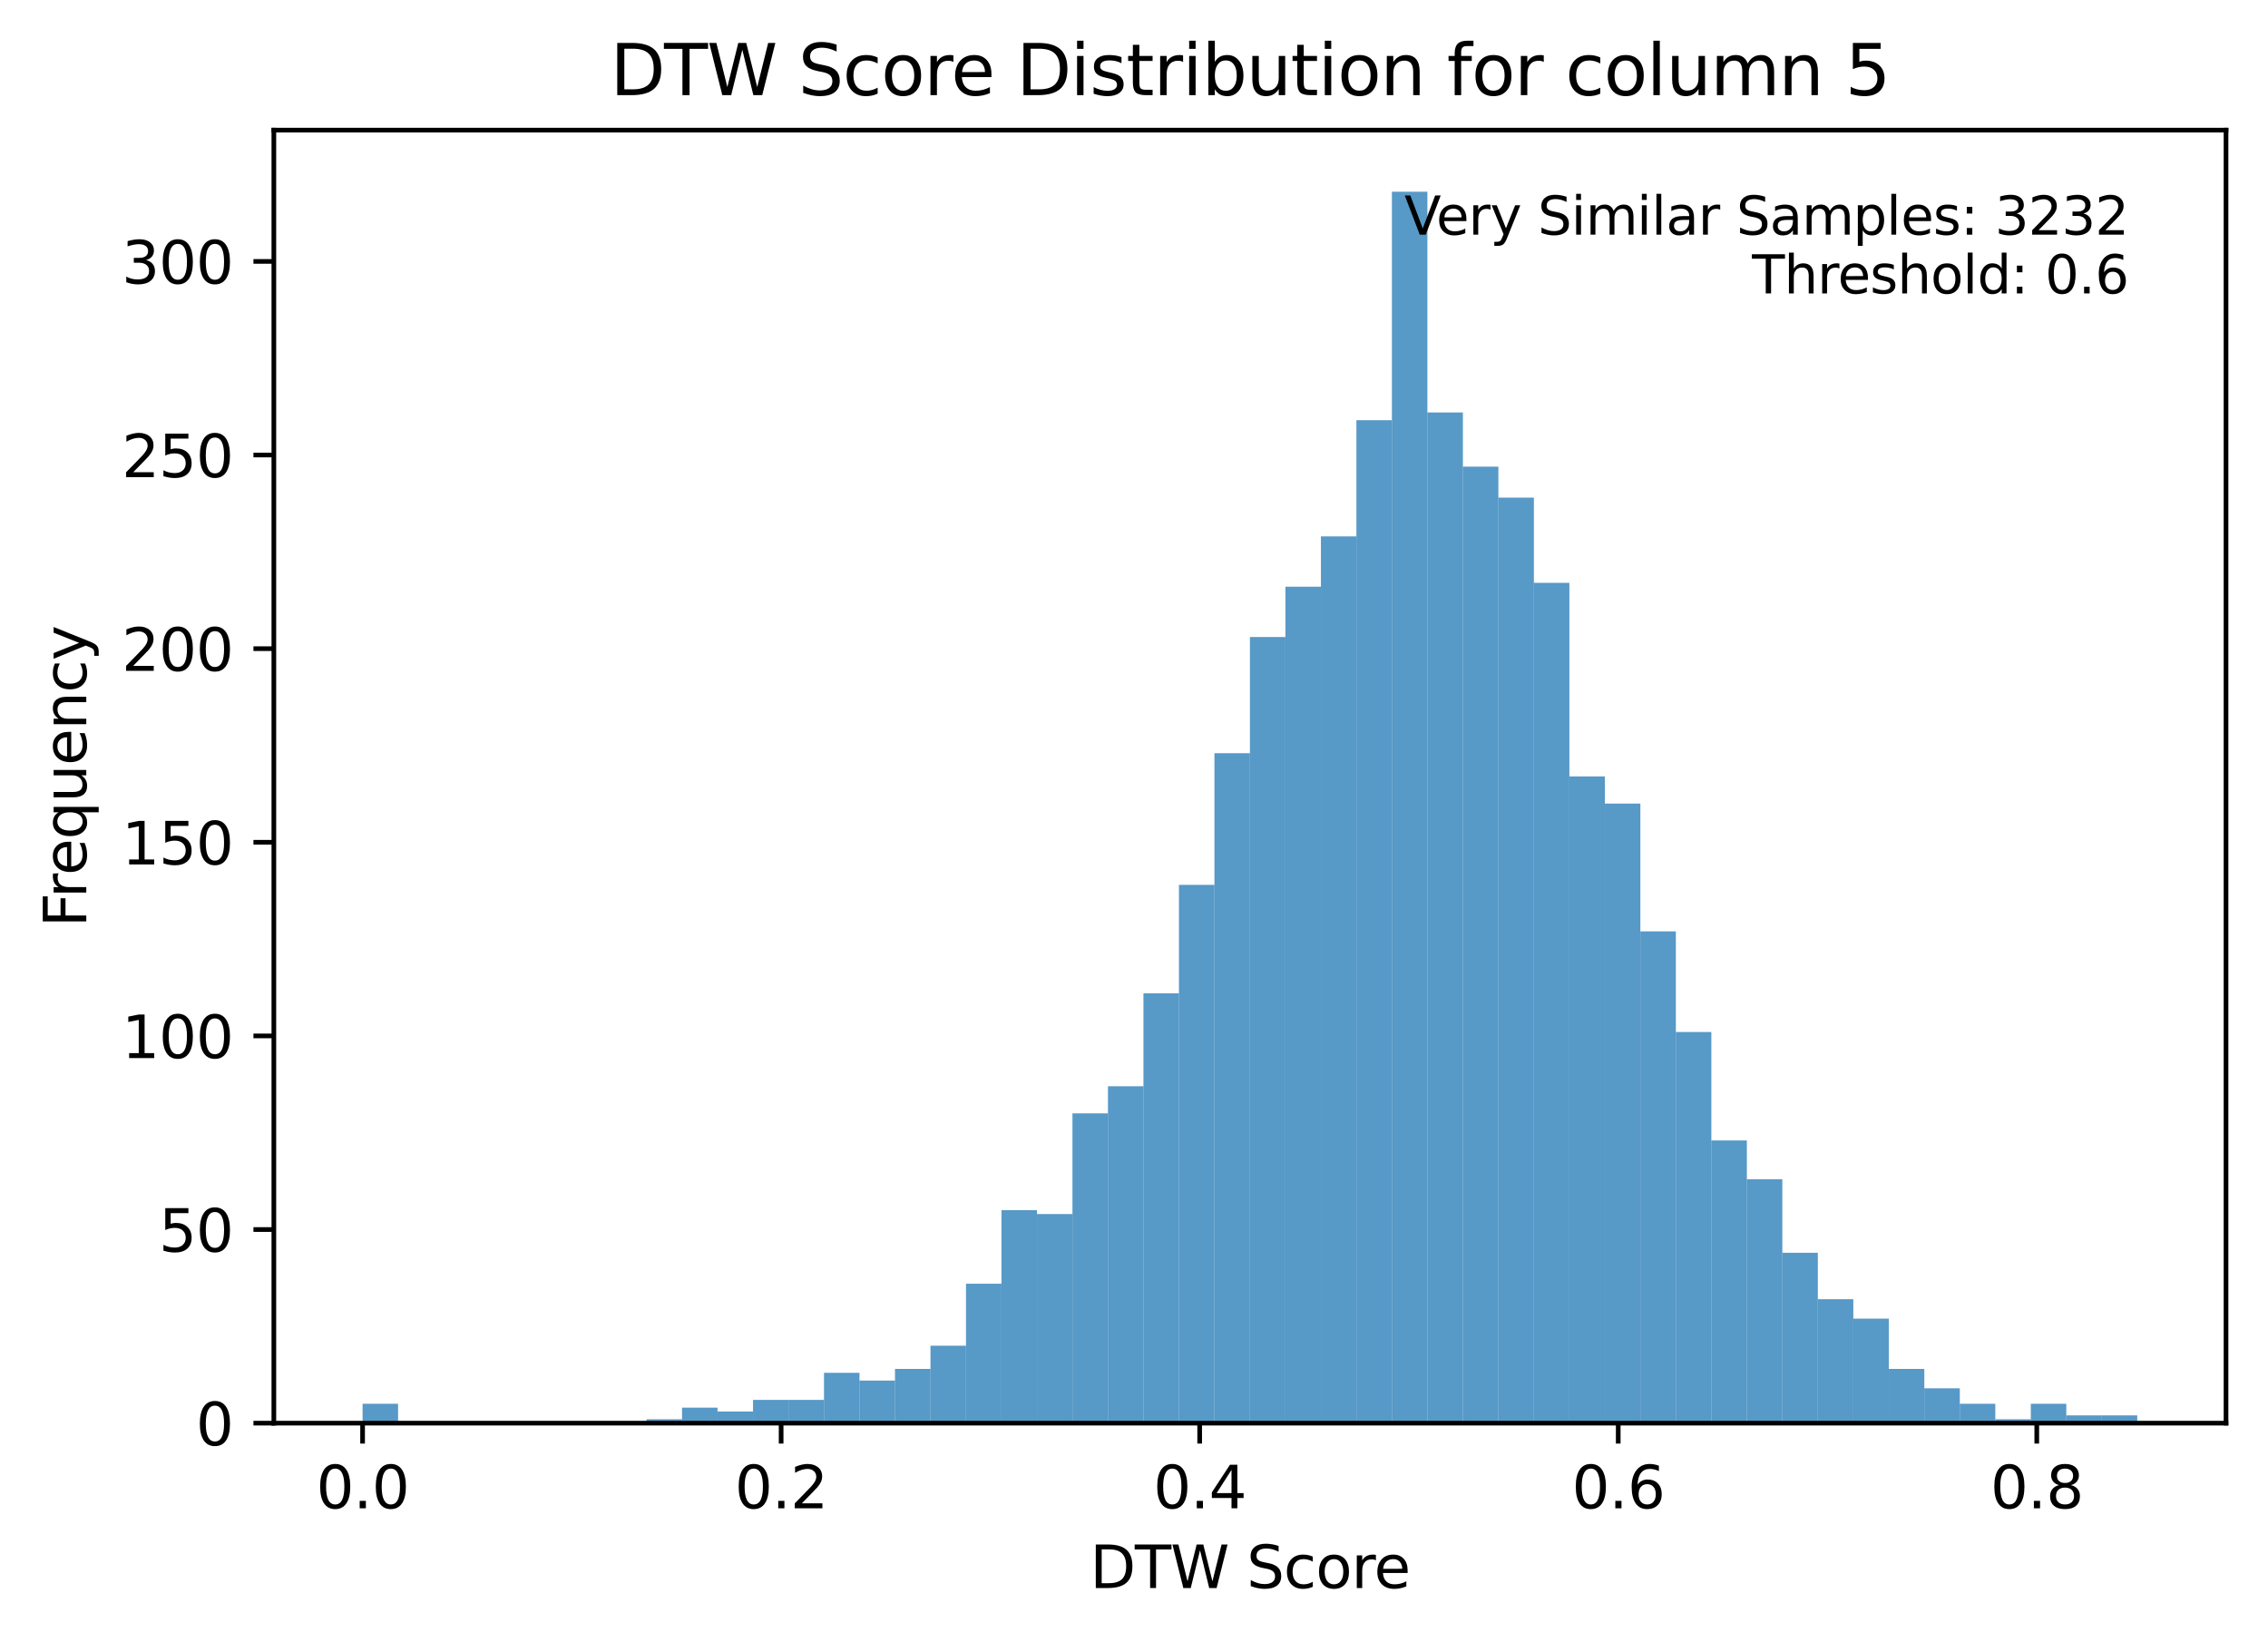 <?xml version="1.0" encoding="utf-8" standalone="no"?>
<!DOCTYPE svg PUBLIC "-//W3C//DTD SVG 1.1//EN"
  "http://www.w3.org/Graphics/SVG/1.1/DTD/svg11.dtd">
<svg xmlns:xlink="http://www.w3.org/1999/xlink" width="388.966pt" height="281.634pt" viewBox="0 0 388.966 281.634" xmlns="http://www.w3.org/2000/svg" version="1.1">
 <defs>
  <style type="text/css">*{stroke-linejoin: round; stroke-linecap: butt}</style>
 </defs>
 <g id="figure_1">
  <g id="patch_1">
   <path d="M 0 281.634 
L 388.966 281.634 
L 388.966 0 
L 0 0 
z
" style="fill: #ffffff"/>
  </g>
  <g id="axes_1">
   <g id="patch_2">
    <path d="M 46.966 244.078 
L 381.766 244.078 
L 381.766 22.318 
L 46.966 22.318 
z
" style="fill: #ffffff"/>
   </g>
   <g id="patch_3">
    <path d="M 62.184 244.078 
L 68.271 244.078 
L 68.271 240.757 
L 62.184 240.757 
z
" clip-path="url(#p759c9e0827)" style="fill: #1f77b4; opacity: 0.75"/>
   </g>
   <g id="patch_4">
    <path d="M 68.271 244.078 
L 74.358 244.078 
L 74.358 244.078 
L 68.271 244.078 
z
" clip-path="url(#p759c9e0827)" style="fill: #1f77b4; opacity: 0.75"/>
   </g>
   <g id="patch_5">
    <path d="M 74.358 244.078 
L 80.446 244.078 
L 80.446 244.078 
L 74.358 244.078 
z
" clip-path="url(#p759c9e0827)" style="fill: #1f77b4; opacity: 0.75"/>
   </g>
   <g id="patch_6">
    <path d="M 80.446 244.078 
L 86.533 244.078 
L 86.533 244.078 
L 80.446 244.078 
z
" clip-path="url(#p759c9e0827)" style="fill: #1f77b4; opacity: 0.75"/>
   </g>
   <g id="patch_7">
    <path d="M 86.533 244.078 
L 92.62 244.078 
L 92.62 244.078 
L 86.533 244.078 
z
" clip-path="url(#p759c9e0827)" style="fill: #1f77b4; opacity: 0.75"/>
   </g>
   <g id="patch_8">
    <path d="M 92.62 244.078 
L 98.707 244.078 
L 98.707 244.078 
L 92.62 244.078 
z
" clip-path="url(#p759c9e0827)" style="fill: #1f77b4; opacity: 0.75"/>
   </g>
   <g id="patch_9">
    <path d="M 98.707 244.078 
L 104.795 244.078 
L 104.795 244.078 
L 98.707 244.078 
z
" clip-path="url(#p759c9e0827)" style="fill: #1f77b4; opacity: 0.75"/>
   </g>
   <g id="patch_10">
    <path d="M 104.795 244.078 
L 110.882 244.078 
L 110.882 244.078 
L 104.795 244.078 
z
" clip-path="url(#p759c9e0827)" style="fill: #1f77b4; opacity: 0.75"/>
   </g>
   <g id="patch_11">
    <path d="M 110.882 244.078 
L 116.969 244.078 
L 116.969 243.414 
L 110.882 243.414 
z
" clip-path="url(#p759c9e0827)" style="fill: #1f77b4; opacity: 0.75"/>
   </g>
   <g id="patch_12">
    <path d="M 116.969 244.078 
L 123.057 244.078 
L 123.057 241.422 
L 116.969 241.422 
z
" clip-path="url(#p759c9e0827)" style="fill: #1f77b4; opacity: 0.75"/>
   </g>
   <g id="patch_13">
    <path d="M 123.057 244.078 
L 129.144 244.078 
L 129.144 242.086 
L 123.057 242.086 
z
" clip-path="url(#p759c9e0827)" style="fill: #1f77b4; opacity: 0.75"/>
   </g>
   <g id="patch_14">
    <path d="M 129.144 244.078 
L 135.231 244.078 
L 135.231 240.093 
L 129.144 240.093 
z
" clip-path="url(#p759c9e0827)" style="fill: #1f77b4; opacity: 0.75"/>
   </g>
   <g id="patch_15">
    <path d="M 135.231 244.078 
L 141.318 244.078 
L 141.318 240.093 
L 135.231 240.093 
z
" clip-path="url(#p759c9e0827)" style="fill: #1f77b4; opacity: 0.75"/>
   </g>
   <g id="patch_16">
    <path d="M 141.318 244.078 
L 147.406 244.078 
L 147.406 235.444 
L 141.318 235.444 
z
" clip-path="url(#p759c9e0827)" style="fill: #1f77b4; opacity: 0.75"/>
   </g>
   <g id="patch_17">
    <path d="M 147.406 244.078 
L 153.493 244.078 
L 153.493 236.772 
L 147.406 236.772 
z
" clip-path="url(#p759c9e0827)" style="fill: #1f77b4; opacity: 0.75"/>
   </g>
   <g id="patch_18">
    <path d="M 153.493 244.078 
L 159.58 244.078 
L 159.58 234.78 
L 153.493 234.78 
z
" clip-path="url(#p759c9e0827)" style="fill: #1f77b4; opacity: 0.75"/>
   </g>
   <g id="patch_19">
    <path d="M 159.58 244.078 
L 165.667 244.078 
L 165.667 230.795 
L 159.58 230.795 
z
" clip-path="url(#p759c9e0827)" style="fill: #1f77b4; opacity: 0.75"/>
   </g>
   <g id="patch_20">
    <path d="M 165.667 244.078 
L 171.755 244.078 
L 171.755 220.169 
L 165.667 220.169 
z
" clip-path="url(#p759c9e0827)" style="fill: #1f77b4; opacity: 0.75"/>
   </g>
   <g id="patch_21">
    <path d="M 171.755 244.078 
L 177.842 244.078 
L 177.842 207.55 
L 171.755 207.55 
z
" clip-path="url(#p759c9e0827)" style="fill: #1f77b4; opacity: 0.75"/>
   </g>
   <g id="patch_22">
    <path d="M 177.842 244.078 
L 183.929 244.078 
L 183.929 208.214 
L 177.842 208.214 
z
" clip-path="url(#p759c9e0827)" style="fill: #1f77b4; opacity: 0.75"/>
   </g>
   <g id="patch_23">
    <path d="M 183.929 244.078 
L 190.017 244.078 
L 190.017 190.946 
L 183.929 190.946 
z
" clip-path="url(#p759c9e0827)" style="fill: #1f77b4; opacity: 0.75"/>
   </g>
   <g id="patch_24">
    <path d="M 190.017 244.078 
L 196.104 244.078 
L 196.104 186.297 
L 190.017 186.297 
z
" clip-path="url(#p759c9e0827)" style="fill: #1f77b4; opacity: 0.75"/>
   </g>
   <g id="patch_25">
    <path d="M 196.104 244.078 
L 202.191 244.078 
L 202.191 170.357 
L 196.104 170.357 
z
" clip-path="url(#p759c9e0827)" style="fill: #1f77b4; opacity: 0.75"/>
   </g>
   <g id="patch_26">
    <path d="M 202.191 244.078 
L 208.278 244.078 
L 208.278 151.761 
L 202.191 151.761 
z
" clip-path="url(#p759c9e0827)" style="fill: #1f77b4; opacity: 0.75"/>
   </g>
   <g id="patch_27">
    <path d="M 208.278 244.078 
L 214.366 244.078 
L 214.366 129.18 
L 208.278 129.18 
z
" clip-path="url(#p759c9e0827)" style="fill: #1f77b4; opacity: 0.75"/>
   </g>
   <g id="patch_28">
    <path d="M 214.366 244.078 
L 220.453 244.078 
L 220.453 109.255 
L 214.366 109.255 
z
" clip-path="url(#p759c9e0827)" style="fill: #1f77b4; opacity: 0.75"/>
   </g>
   <g id="patch_29">
    <path d="M 220.453 244.078 
L 226.54 244.078 
L 226.54 100.622 
L 220.453 100.622 
z
" clip-path="url(#p759c9e0827)" style="fill: #1f77b4; opacity: 0.75"/>
   </g>
   <g id="patch_30">
    <path d="M 226.54 244.078 
L 232.627 244.078 
L 232.627 91.988 
L 226.54 91.988 
z
" clip-path="url(#p759c9e0827)" style="fill: #1f77b4; opacity: 0.75"/>
   </g>
   <g id="patch_31">
    <path d="M 232.627 244.078 
L 238.715 244.078 
L 238.715 72.063 
L 232.627 72.063 
z
" clip-path="url(#p759c9e0827)" style="fill: #1f77b4; opacity: 0.75"/>
   </g>
   <g id="patch_32">
    <path d="M 238.715 244.078 
L 244.802 244.078 
L 244.802 32.878 
L 238.715 32.878 
z
" clip-path="url(#p759c9e0827)" style="fill: #1f77b4; opacity: 0.75"/>
   </g>
   <g id="patch_33">
    <path d="M 244.802 244.078 
L 250.889 244.078 
L 250.889 70.735 
L 244.802 70.735 
z
" clip-path="url(#p759c9e0827)" style="fill: #1f77b4; opacity: 0.75"/>
   </g>
   <g id="patch_34">
    <path d="M 250.889 244.078 
L 256.977 244.078 
L 256.977 80.033 
L 250.889 80.033 
z
" clip-path="url(#p759c9e0827)" style="fill: #1f77b4; opacity: 0.75"/>
   </g>
   <g id="patch_35">
    <path d="M 256.977 244.078 
L 263.064 244.078 
L 263.064 85.346 
L 256.977 85.346 
z
" clip-path="url(#p759c9e0827)" style="fill: #1f77b4; opacity: 0.75"/>
   </g>
   <g id="patch_36">
    <path d="M 263.064 244.078 
L 269.151 244.078 
L 269.151 99.957 
L 263.064 99.957 
z
" clip-path="url(#p759c9e0827)" style="fill: #1f77b4; opacity: 0.75"/>
   </g>
   <g id="patch_37">
    <path d="M 269.151 244.078 
L 275.238 244.078 
L 275.238 133.165 
L 269.151 133.165 
z
" clip-path="url(#p759c9e0827)" style="fill: #1f77b4; opacity: 0.75"/>
   </g>
   <g id="patch_38">
    <path d="M 275.238 244.078 
L 281.326 244.078 
L 281.326 137.814 
L 275.238 137.814 
z
" clip-path="url(#p759c9e0827)" style="fill: #1f77b4; opacity: 0.75"/>
   </g>
   <g id="patch_39">
    <path d="M 281.326 244.078 
L 287.413 244.078 
L 287.413 159.731 
L 281.326 159.731 
z
" clip-path="url(#p759c9e0827)" style="fill: #1f77b4; opacity: 0.75"/>
   </g>
   <g id="patch_40">
    <path d="M 287.413 244.078 
L 293.5 244.078 
L 293.5 176.999 
L 287.413 176.999 
z
" clip-path="url(#p759c9e0827)" style="fill: #1f77b4; opacity: 0.75"/>
   </g>
   <g id="patch_41">
    <path d="M 293.5 244.078 
L 299.587 244.078 
L 299.587 195.595 
L 293.5 195.595 
z
" clip-path="url(#p759c9e0827)" style="fill: #1f77b4; opacity: 0.75"/>
   </g>
   <g id="patch_42">
    <path d="M 299.587 244.078 
L 305.675 244.078 
L 305.675 202.237 
L 299.587 202.237 
z
" clip-path="url(#p759c9e0827)" style="fill: #1f77b4; opacity: 0.75"/>
   </g>
   <g id="patch_43">
    <path d="M 305.675 244.078 
L 311.762 244.078 
L 311.762 214.855 
L 305.675 214.855 
z
" clip-path="url(#p759c9e0827)" style="fill: #1f77b4; opacity: 0.75"/>
   </g>
   <g id="patch_44">
    <path d="M 311.762 244.078 
L 317.849 244.078 
L 317.849 222.825 
L 311.762 222.825 
z
" clip-path="url(#p759c9e0827)" style="fill: #1f77b4; opacity: 0.75"/>
   </g>
   <g id="patch_45">
    <path d="M 317.849 244.078 
L 323.937 244.078 
L 323.937 226.146 
L 317.849 226.146 
z
" clip-path="url(#p759c9e0827)" style="fill: #1f77b4; opacity: 0.75"/>
   </g>
   <g id="patch_46">
    <path d="M 323.937 244.078 
L 330.024 244.078 
L 330.024 234.78 
L 323.937 234.78 
z
" clip-path="url(#p759c9e0827)" style="fill: #1f77b4; opacity: 0.75"/>
   </g>
   <g id="patch_47">
    <path d="M 330.024 244.078 
L 336.111 244.078 
L 336.111 238.101 
L 330.024 238.101 
z
" clip-path="url(#p759c9e0827)" style="fill: #1f77b4; opacity: 0.75"/>
   </g>
   <g id="patch_48">
    <path d="M 336.111 244.078 
L 342.198 244.078 
L 342.198 240.757 
L 336.111 240.757 
z
" clip-path="url(#p759c9e0827)" style="fill: #1f77b4; opacity: 0.75"/>
   </g>
   <g id="patch_49">
    <path d="M 342.198 244.078 
L 348.286 244.078 
L 348.286 243.414 
L 342.198 243.414 
z
" clip-path="url(#p759c9e0827)" style="fill: #1f77b4; opacity: 0.75"/>
   </g>
   <g id="patch_50">
    <path d="M 348.286 244.078 
L 354.373 244.078 
L 354.373 240.757 
L 348.286 240.757 
z
" clip-path="url(#p759c9e0827)" style="fill: #1f77b4; opacity: 0.75"/>
   </g>
   <g id="patch_51">
    <path d="M 354.373 244.078 
L 360.46 244.078 
L 360.46 242.75 
L 354.373 242.75 
z
" clip-path="url(#p759c9e0827)" style="fill: #1f77b4; opacity: 0.75"/>
   </g>
   <g id="patch_52">
    <path d="M 360.46 244.078 
L 366.547 244.078 
L 366.547 242.75 
L 360.46 242.75 
z
" clip-path="url(#p759c9e0827)" style="fill: #1f77b4; opacity: 0.75"/>
   </g>
   <g id="matplotlib.axis_1">
    <g id="xtick_1">
     <g id="line2d_1">
      <defs>
       <path id="mbe27ebbd09" d="M 0 0 
L 0 3.5 
" style="stroke: #000000; stroke-width: 0.8"/>
      </defs>
      <g>
       <use xlink:href="#mbe27ebbd09" x="62.184" y="244.078" style="stroke: #000000; stroke-width: 0.8"/>
      </g>
     </g>
     <g id="text_1">
      <!-- 0.0 -->
      <g transform="translate(54.232 258.677) scale(0.1 -0.1)">
       <defs>
        <path id="DejaVuSans-30" d="M 2034 4250 
Q 1547 4250 1301 3770 
Q 1056 3291 1056 2328 
Q 1056 1369 1301 889 
Q 1547 409 2034 409 
Q 2525 409 2770 889 
Q 3016 1369 3016 2328 
Q 3016 3291 2770 3770 
Q 2525 4250 2034 4250 
z
M 2034 4750 
Q 2819 4750 3233 4129 
Q 3647 3509 3647 2328 
Q 3647 1150 3233 529 
Q 2819 -91 2034 -91 
Q 1250 -91 836 529 
Q 422 1150 422 2328 
Q 422 3509 836 4129 
Q 1250 4750 2034 4750 
z
" transform="scale(0.016)"/>
        <path id="DejaVuSans-2e" d="M 684 794 
L 1344 794 
L 1344 0 
L 684 0 
L 684 794 
z
" transform="scale(0.016)"/>
       </defs>
       <use xlink:href="#DejaVuSans-30"/>
       <use xlink:href="#DejaVuSans-2e" x="63.623"/>
       <use xlink:href="#DejaVuSans-30" x="95.41"/>
      </g>
     </g>
    </g>
    <g id="xtick_2">
     <g id="line2d_2">
      <g>
       <use xlink:href="#mbe27ebbd09" x="133.965" y="244.078" style="stroke: #000000; stroke-width: 0.8"/>
      </g>
     </g>
     <g id="text_2">
      <!-- 0.2 -->
      <g transform="translate(126.014 258.677) scale(0.1 -0.1)">
       <defs>
        <path id="DejaVuSans-32" d="M 1228 531 
L 3431 531 
L 3431 0 
L 469 0 
L 469 531 
Q 828 903 1448 1529 
Q 2069 2156 2228 2338 
Q 2531 2678 2651 2914 
Q 2772 3150 2772 3378 
Q 2772 3750 2511 3984 
Q 2250 4219 1831 4219 
Q 1534 4219 1204 4116 
Q 875 4013 500 3803 
L 500 4441 
Q 881 4594 1212 4672 
Q 1544 4750 1819 4750 
Q 2544 4750 2975 4387 
Q 3406 4025 3406 3419 
Q 3406 3131 3298 2873 
Q 3191 2616 2906 2266 
Q 2828 2175 2409 1742 
Q 1991 1309 1228 531 
z
" transform="scale(0.016)"/>
       </defs>
       <use xlink:href="#DejaVuSans-30"/>
       <use xlink:href="#DejaVuSans-2e" x="63.623"/>
       <use xlink:href="#DejaVuSans-32" x="95.41"/>
      </g>
     </g>
    </g>
    <g id="xtick_3">
     <g id="line2d_3">
      <g>
       <use xlink:href="#mbe27ebbd09" x="205.746" y="244.078" style="stroke: #000000; stroke-width: 0.8"/>
      </g>
     </g>
     <g id="text_3">
      <!-- 0.4 -->
      <g transform="translate(197.795 258.677) scale(0.1 -0.1)">
       <defs>
        <path id="DejaVuSans-34" d="M 2419 4116 
L 825 1625 
L 2419 1625 
L 2419 4116 
z
M 2253 4666 
L 3047 4666 
L 3047 1625 
L 3713 1625 
L 3713 1100 
L 3047 1100 
L 3047 0 
L 2419 0 
L 2419 1100 
L 313 1100 
L 313 1709 
L 2253 4666 
z
" transform="scale(0.016)"/>
       </defs>
       <use xlink:href="#DejaVuSans-30"/>
       <use xlink:href="#DejaVuSans-2e" x="63.623"/>
       <use xlink:href="#DejaVuSans-34" x="95.41"/>
      </g>
     </g>
    </g>
    <g id="xtick_4">
     <g id="line2d_4">
      <g>
       <use xlink:href="#mbe27ebbd09" x="277.528" y="244.078" style="stroke: #000000; stroke-width: 0.8"/>
      </g>
     </g>
     <g id="text_4">
      <!-- 0.6 -->
      <g transform="translate(269.576 258.677) scale(0.1 -0.1)">
       <defs>
        <path id="DejaVuSans-36" d="M 2113 2584 
Q 1688 2584 1439 2293 
Q 1191 2003 1191 1497 
Q 1191 994 1439 701 
Q 1688 409 2113 409 
Q 2538 409 2786 701 
Q 3034 994 3034 1497 
Q 3034 2003 2786 2293 
Q 2538 2584 2113 2584 
z
M 3366 4563 
L 3366 3988 
Q 3128 4100 2886 4159 
Q 2644 4219 2406 4219 
Q 1781 4219 1451 3797 
Q 1122 3375 1075 2522 
Q 1259 2794 1537 2939 
Q 1816 3084 2150 3084 
Q 2853 3084 3261 2657 
Q 3669 2231 3669 1497 
Q 3669 778 3244 343 
Q 2819 -91 2113 -91 
Q 1303 -91 875 529 
Q 447 1150 447 2328 
Q 447 3434 972 4092 
Q 1497 4750 2381 4750 
Q 2619 4750 2861 4703 
Q 3103 4656 3366 4563 
z
" transform="scale(0.016)"/>
       </defs>
       <use xlink:href="#DejaVuSans-30"/>
       <use xlink:href="#DejaVuSans-2e" x="63.623"/>
       <use xlink:href="#DejaVuSans-36" x="95.41"/>
      </g>
     </g>
    </g>
    <g id="xtick_5">
     <g id="line2d_5">
      <g>
       <use xlink:href="#mbe27ebbd09" x="349.309" y="244.078" style="stroke: #000000; stroke-width: 0.8"/>
      </g>
     </g>
     <g id="text_5">
      <!-- 0.8 -->
      <g transform="translate(341.357 258.677) scale(0.1 -0.1)">
       <defs>
        <path id="DejaVuSans-38" d="M 2034 2216 
Q 1584 2216 1326 1975 
Q 1069 1734 1069 1313 
Q 1069 891 1326 650 
Q 1584 409 2034 409 
Q 2484 409 2743 651 
Q 3003 894 3003 1313 
Q 3003 1734 2745 1975 
Q 2488 2216 2034 2216 
z
M 1403 2484 
Q 997 2584 770 2862 
Q 544 3141 544 3541 
Q 544 4100 942 4425 
Q 1341 4750 2034 4750 
Q 2731 4750 3128 4425 
Q 3525 4100 3525 3541 
Q 3525 3141 3298 2862 
Q 3072 2584 2669 2484 
Q 3125 2378 3379 2068 
Q 3634 1759 3634 1313 
Q 3634 634 3220 271 
Q 2806 -91 2034 -91 
Q 1263 -91 848 271 
Q 434 634 434 1313 
Q 434 1759 690 2068 
Q 947 2378 1403 2484 
z
M 1172 3481 
Q 1172 3119 1398 2916 
Q 1625 2713 2034 2713 
Q 2441 2713 2670 2916 
Q 2900 3119 2900 3481 
Q 2900 3844 2670 4047 
Q 2441 4250 2034 4250 
Q 1625 4250 1398 4047 
Q 1172 3844 1172 3481 
z
" transform="scale(0.016)"/>
       </defs>
       <use xlink:href="#DejaVuSans-30"/>
       <use xlink:href="#DejaVuSans-2e" x="63.623"/>
       <use xlink:href="#DejaVuSans-38" x="95.41"/>
      </g>
     </g>
    </g>
    <g id="text_6">
     <!-- DTW Score -->
     <g transform="translate(186.927 272.355) scale(0.1 -0.1)">
      <defs>
       <path id="DejaVuSans-44" d="M 1259 4147 
L 1259 519 
L 2022 519 
Q 2988 519 3436 956 
Q 3884 1394 3884 2338 
Q 3884 3275 3436 3711 
Q 2988 4147 2022 4147 
L 1259 4147 
z
M 628 4666 
L 1925 4666 
Q 3281 4666 3915 4102 
Q 4550 3538 4550 2338 
Q 4550 1131 3912 565 
Q 3275 0 1925 0 
L 628 0 
L 628 4666 
z
" transform="scale(0.016)"/>
       <path id="DejaVuSans-54" d="M -19 4666 
L 3928 4666 
L 3928 4134 
L 2272 4134 
L 2272 0 
L 1638 0 
L 1638 4134 
L -19 4134 
L -19 4666 
z
" transform="scale(0.016)"/>
       <path id="DejaVuSans-57" d="M 213 4666 
L 850 4666 
L 1831 722 
L 2809 4666 
L 3519 4666 
L 4500 722 
L 5478 4666 
L 6119 4666 
L 4947 0 
L 4153 0 
L 3169 4050 
L 2175 0 
L 1381 0 
L 213 4666 
z
" transform="scale(0.016)"/>
       <path id="DejaVuSans-20" transform="scale(0.016)"/>
       <path id="DejaVuSans-53" d="M 3425 4513 
L 3425 3897 
Q 3066 4069 2747 4153 
Q 2428 4238 2131 4238 
Q 1616 4238 1336 4038 
Q 1056 3838 1056 3469 
Q 1056 3159 1242 3001 
Q 1428 2844 1947 2747 
L 2328 2669 
Q 3034 2534 3370 2195 
Q 3706 1856 3706 1288 
Q 3706 609 3251 259 
Q 2797 -91 1919 -91 
Q 1588 -91 1214 -16 
Q 841 59 441 206 
L 441 856 
Q 825 641 1194 531 
Q 1563 422 1919 422 
Q 2459 422 2753 634 
Q 3047 847 3047 1241 
Q 3047 1584 2836 1778 
Q 2625 1972 2144 2069 
L 1759 2144 
Q 1053 2284 737 2584 
Q 422 2884 422 3419 
Q 422 4038 858 4394 
Q 1294 4750 2059 4750 
Q 2388 4750 2728 4690 
Q 3069 4631 3425 4513 
z
" transform="scale(0.016)"/>
       <path id="DejaVuSans-63" d="M 3122 3366 
L 3122 2828 
Q 2878 2963 2633 3030 
Q 2388 3097 2138 3097 
Q 1578 3097 1268 2742 
Q 959 2388 959 1747 
Q 959 1106 1268 751 
Q 1578 397 2138 397 
Q 2388 397 2633 464 
Q 2878 531 3122 666 
L 3122 134 
Q 2881 22 2623 -34 
Q 2366 -91 2075 -91 
Q 1284 -91 818 406 
Q 353 903 353 1747 
Q 353 2603 823 3093 
Q 1294 3584 2113 3584 
Q 2378 3584 2631 3529 
Q 2884 3475 3122 3366 
z
" transform="scale(0.016)"/>
       <path id="DejaVuSans-6f" d="M 1959 3097 
Q 1497 3097 1228 2736 
Q 959 2375 959 1747 
Q 959 1119 1226 758 
Q 1494 397 1959 397 
Q 2419 397 2687 759 
Q 2956 1122 2956 1747 
Q 2956 2369 2687 2733 
Q 2419 3097 1959 3097 
z
M 1959 3584 
Q 2709 3584 3137 3096 
Q 3566 2609 3566 1747 
Q 3566 888 3137 398 
Q 2709 -91 1959 -91 
Q 1206 -91 779 398 
Q 353 888 353 1747 
Q 353 2609 779 3096 
Q 1206 3584 1959 3584 
z
" transform="scale(0.016)"/>
       <path id="DejaVuSans-72" d="M 2631 2963 
Q 2534 3019 2420 3045 
Q 2306 3072 2169 3072 
Q 1681 3072 1420 2755 
Q 1159 2438 1159 1844 
L 1159 0 
L 581 0 
L 581 3500 
L 1159 3500 
L 1159 2956 
Q 1341 3275 1631 3429 
Q 1922 3584 2338 3584 
Q 2397 3584 2469 3576 
Q 2541 3569 2628 3553 
L 2631 2963 
z
" transform="scale(0.016)"/>
       <path id="DejaVuSans-65" d="M 3597 1894 
L 3597 1613 
L 953 1613 
Q 991 1019 1311 708 
Q 1631 397 2203 397 
Q 2534 397 2845 478 
Q 3156 559 3463 722 
L 3463 178 
Q 3153 47 2828 -22 
Q 2503 -91 2169 -91 
Q 1331 -91 842 396 
Q 353 884 353 1716 
Q 353 2575 817 3079 
Q 1281 3584 2069 3584 
Q 2775 3584 3186 3129 
Q 3597 2675 3597 1894 
z
M 3022 2063 
Q 3016 2534 2758 2815 
Q 2500 3097 2075 3097 
Q 1594 3097 1305 2825 
Q 1016 2553 972 2059 
L 3022 2063 
z
" transform="scale(0.016)"/>
      </defs>
      <use xlink:href="#DejaVuSans-44"/>
      <use xlink:href="#DejaVuSans-54" x="77.002"/>
      <use xlink:href="#DejaVuSans-57" x="138.086"/>
      <use xlink:href="#DejaVuSans-20" x="236.963"/>
      <use xlink:href="#DejaVuSans-53" x="268.75"/>
      <use xlink:href="#DejaVuSans-63" x="332.227"/>
      <use xlink:href="#DejaVuSans-6f" x="387.207"/>
      <use xlink:href="#DejaVuSans-72" x="448.389"/>
      <use xlink:href="#DejaVuSans-65" x="487.252"/>
     </g>
    </g>
   </g>
   <g id="matplotlib.axis_2">
    <g id="ytick_1">
     <g id="line2d_6">
      <defs>
       <path id="m15e2e9a7cf" d="M 0 0 
L -3.5 0 
" style="stroke: #000000; stroke-width: 0.8"/>
      </defs>
      <g>
       <use xlink:href="#m15e2e9a7cf" x="46.966" y="244.078" style="stroke: #000000; stroke-width: 0.8"/>
      </g>
     </g>
     <g id="text_7">
      <!-- 0 -->
      <g transform="translate(33.603 247.877) scale(0.1 -0.1)">
       <use xlink:href="#DejaVuSans-30"/>
      </g>
     </g>
    </g>
    <g id="ytick_2">
     <g id="line2d_7">
      <g>
       <use xlink:href="#m15e2e9a7cf" x="46.966" y="210.871" style="stroke: #000000; stroke-width: 0.8"/>
      </g>
     </g>
     <g id="text_8">
      <!-- 50 -->
      <g transform="translate(27.241 214.67) scale(0.1 -0.1)">
       <defs>
        <path id="DejaVuSans-35" d="M 691 4666 
L 3169 4666 
L 3169 4134 
L 1269 4134 
L 1269 2991 
Q 1406 3038 1543 3061 
Q 1681 3084 1819 3084 
Q 2600 3084 3056 2656 
Q 3513 2228 3513 1497 
Q 3513 744 3044 326 
Q 2575 -91 1722 -91 
Q 1428 -91 1123 -41 
Q 819 9 494 109 
L 494 744 
Q 775 591 1075 516 
Q 1375 441 1709 441 
Q 2250 441 2565 725 
Q 2881 1009 2881 1497 
Q 2881 1984 2565 2268 
Q 2250 2553 1709 2553 
Q 1456 2553 1204 2497 
Q 953 2441 691 2322 
L 691 4666 
z
" transform="scale(0.016)"/>
       </defs>
       <use xlink:href="#DejaVuSans-35"/>
       <use xlink:href="#DejaVuSans-30" x="63.623"/>
      </g>
     </g>
    </g>
    <g id="ytick_3">
     <g id="line2d_8">
      <g>
       <use xlink:href="#m15e2e9a7cf" x="46.966" y="177.663" style="stroke: #000000; stroke-width: 0.8"/>
      </g>
     </g>
     <g id="text_9">
      <!-- 100 -->
      <g transform="translate(20.878 181.462) scale(0.1 -0.1)">
       <defs>
        <path id="DejaVuSans-31" d="M 794 531 
L 1825 531 
L 1825 4091 
L 703 3866 
L 703 4441 
L 1819 4666 
L 2450 4666 
L 2450 531 
L 3481 531 
L 3481 0 
L 794 0 
L 794 531 
z
" transform="scale(0.016)"/>
       </defs>
       <use xlink:href="#DejaVuSans-31"/>
       <use xlink:href="#DejaVuSans-30" x="63.623"/>
       <use xlink:href="#DejaVuSans-30" x="127.246"/>
      </g>
     </g>
    </g>
    <g id="ytick_4">
     <g id="line2d_9">
      <g>
       <use xlink:href="#m15e2e9a7cf" x="46.966" y="144.455" style="stroke: #000000; stroke-width: 0.8"/>
      </g>
     </g>
     <g id="text_10">
      <!-- 150 -->
      <g transform="translate(20.878 148.255) scale(0.1 -0.1)">
       <use xlink:href="#DejaVuSans-31"/>
       <use xlink:href="#DejaVuSans-35" x="63.623"/>
       <use xlink:href="#DejaVuSans-30" x="127.246"/>
      </g>
     </g>
    </g>
    <g id="ytick_5">
     <g id="line2d_10">
      <g>
       <use xlink:href="#m15e2e9a7cf" x="46.966" y="111.248" style="stroke: #000000; stroke-width: 0.8"/>
      </g>
     </g>
     <g id="text_11">
      <!-- 200 -->
      <g transform="translate(20.878 115.047) scale(0.1 -0.1)">
       <use xlink:href="#DejaVuSans-32"/>
       <use xlink:href="#DejaVuSans-30" x="63.623"/>
       <use xlink:href="#DejaVuSans-30" x="127.246"/>
      </g>
     </g>
    </g>
    <g id="ytick_6">
     <g id="line2d_11">
      <g>
       <use xlink:href="#m15e2e9a7cf" x="46.966" y="78.04" style="stroke: #000000; stroke-width: 0.8"/>
      </g>
     </g>
     <g id="text_12">
      <!-- 250 -->
      <g transform="translate(20.878 81.84) scale(0.1 -0.1)">
       <use xlink:href="#DejaVuSans-32"/>
       <use xlink:href="#DejaVuSans-35" x="63.623"/>
       <use xlink:href="#DejaVuSans-30" x="127.246"/>
      </g>
     </g>
    </g>
    <g id="ytick_7">
     <g id="line2d_12">
      <g>
       <use xlink:href="#m15e2e9a7cf" x="46.966" y="44.833" style="stroke: #000000; stroke-width: 0.8"/>
      </g>
     </g>
     <g id="text_13">
      <!-- 300 -->
      <g transform="translate(20.878 48.632) scale(0.1 -0.1)">
       <defs>
        <path id="DejaVuSans-33" d="M 2597 2516 
Q 3050 2419 3304 2112 
Q 3559 1806 3559 1356 
Q 3559 666 3084 287 
Q 2609 -91 1734 -91 
Q 1441 -91 1130 -33 
Q 819 25 488 141 
L 488 750 
Q 750 597 1062 519 
Q 1375 441 1716 441 
Q 2309 441 2620 675 
Q 2931 909 2931 1356 
Q 2931 1769 2642 2001 
Q 2353 2234 1838 2234 
L 1294 2234 
L 1294 2753 
L 1863 2753 
Q 2328 2753 2575 2939 
Q 2822 3125 2822 3475 
Q 2822 3834 2567 4026 
Q 2313 4219 1838 4219 
Q 1578 4219 1281 4162 
Q 984 4106 628 3988 
L 628 4550 
Q 988 4650 1302 4700 
Q 1616 4750 1894 4750 
Q 2613 4750 3031 4423 
Q 3450 4097 3450 3541 
Q 3450 3153 3228 2886 
Q 3006 2619 2597 2516 
z
" transform="scale(0.016)"/>
       </defs>
       <use xlink:href="#DejaVuSans-33"/>
       <use xlink:href="#DejaVuSans-30" x="63.623"/>
       <use xlink:href="#DejaVuSans-30" x="127.246"/>
      </g>
     </g>
    </g>
    <g id="text_14">
     <!-- Frequency -->
     <g transform="translate(14.798 159.028) rotate(-90) scale(0.1 -0.1)">
      <defs>
       <path id="DejaVuSans-46" d="M 628 4666 
L 3309 4666 
L 3309 4134 
L 1259 4134 
L 1259 2759 
L 3109 2759 
L 3109 2228 
L 1259 2228 
L 1259 0 
L 628 0 
L 628 4666 
z
" transform="scale(0.016)"/>
       <path id="DejaVuSans-71" d="M 947 1747 
Q 947 1113 1208 752 
Q 1469 391 1925 391 
Q 2381 391 2643 752 
Q 2906 1113 2906 1747 
Q 2906 2381 2643 2742 
Q 2381 3103 1925 3103 
Q 1469 3103 1208 2742 
Q 947 2381 947 1747 
z
M 2906 525 
Q 2725 213 2448 61 
Q 2172 -91 1784 -91 
Q 1150 -91 751 415 
Q 353 922 353 1747 
Q 353 2572 751 3078 
Q 1150 3584 1784 3584 
Q 2172 3584 2448 3432 
Q 2725 3281 2906 2969 
L 2906 3500 
L 3481 3500 
L 3481 -1331 
L 2906 -1331 
L 2906 525 
z
" transform="scale(0.016)"/>
       <path id="DejaVuSans-75" d="M 544 1381 
L 544 3500 
L 1119 3500 
L 1119 1403 
Q 1119 906 1312 657 
Q 1506 409 1894 409 
Q 2359 409 2629 706 
Q 2900 1003 2900 1516 
L 2900 3500 
L 3475 3500 
L 3475 0 
L 2900 0 
L 2900 538 
Q 2691 219 2414 64 
Q 2138 -91 1772 -91 
Q 1169 -91 856 284 
Q 544 659 544 1381 
z
M 1991 3584 
L 1991 3584 
z
" transform="scale(0.016)"/>
       <path id="DejaVuSans-6e" d="M 3513 2113 
L 3513 0 
L 2938 0 
L 2938 2094 
Q 2938 2591 2744 2837 
Q 2550 3084 2163 3084 
Q 1697 3084 1428 2787 
Q 1159 2491 1159 1978 
L 1159 0 
L 581 0 
L 581 3500 
L 1159 3500 
L 1159 2956 
Q 1366 3272 1645 3428 
Q 1925 3584 2291 3584 
Q 2894 3584 3203 3211 
Q 3513 2838 3513 2113 
z
" transform="scale(0.016)"/>
       <path id="DejaVuSans-79" d="M 2059 -325 
Q 1816 -950 1584 -1140 
Q 1353 -1331 966 -1331 
L 506 -1331 
L 506 -850 
L 844 -850 
Q 1081 -850 1212 -737 
Q 1344 -625 1503 -206 
L 1606 56 
L 191 3500 
L 800 3500 
L 1894 763 
L 2988 3500 
L 3597 3500 
L 2059 -325 
z
" transform="scale(0.016)"/>
      </defs>
      <use xlink:href="#DejaVuSans-46"/>
      <use xlink:href="#DejaVuSans-72" x="50.27"/>
      <use xlink:href="#DejaVuSans-65" x="89.133"/>
      <use xlink:href="#DejaVuSans-71" x="150.656"/>
      <use xlink:href="#DejaVuSans-75" x="214.133"/>
      <use xlink:href="#DejaVuSans-65" x="277.512"/>
      <use xlink:href="#DejaVuSans-6e" x="339.035"/>
      <use xlink:href="#DejaVuSans-63" x="402.414"/>
      <use xlink:href="#DejaVuSans-79" x="457.395"/>
     </g>
    </g>
   </g>
   <g id="patch_53">
    <path d="M 46.966 244.078 
L 46.966 22.318 
" style="fill: none; stroke: #000000; stroke-width: 0.8; stroke-linejoin: miter; stroke-linecap: square"/>
   </g>
   <g id="patch_54">
    <path d="M 381.766 244.078 
L 381.766 22.318 
" style="fill: none; stroke: #000000; stroke-width: 0.8; stroke-linejoin: miter; stroke-linecap: square"/>
   </g>
   <g id="patch_55">
    <path d="M 46.966 244.078 
L 381.766 244.078 
" style="fill: none; stroke: #000000; stroke-width: 0.8; stroke-linejoin: miter; stroke-linecap: square"/>
   </g>
   <g id="patch_56">
    <path d="M 46.966 22.318 
L 381.766 22.318 
" style="fill: none; stroke: #000000; stroke-width: 0.8; stroke-linejoin: miter; stroke-linecap: square"/>
   </g>
   <g id="text_15">
    <!-- Very Similar Samples: 3232 -->
    <g transform="translate(240.852 40.245) scale(0.09 -0.09)">
     <defs>
      <path id="DejaVuSans-56" d="M 1831 0 
L 50 4666 
L 709 4666 
L 2188 738 
L 3669 4666 
L 4325 4666 
L 2547 0 
L 1831 0 
z
" transform="scale(0.016)"/>
      <path id="DejaVuSans-69" d="M 603 3500 
L 1178 3500 
L 1178 0 
L 603 0 
L 603 3500 
z
M 603 4863 
L 1178 4863 
L 1178 4134 
L 603 4134 
L 603 4863 
z
" transform="scale(0.016)"/>
      <path id="DejaVuSans-6d" d="M 3328 2828 
Q 3544 3216 3844 3400 
Q 4144 3584 4550 3584 
Q 5097 3584 5394 3201 
Q 5691 2819 5691 2113 
L 5691 0 
L 5113 0 
L 5113 2094 
Q 5113 2597 4934 2840 
Q 4756 3084 4391 3084 
Q 3944 3084 3684 2787 
Q 3425 2491 3425 1978 
L 3425 0 
L 2847 0 
L 2847 2094 
Q 2847 2600 2669 2842 
Q 2491 3084 2119 3084 
Q 1678 3084 1418 2786 
Q 1159 2488 1159 1978 
L 1159 0 
L 581 0 
L 581 3500 
L 1159 3500 
L 1159 2956 
Q 1356 3278 1631 3431 
Q 1906 3584 2284 3584 
Q 2666 3584 2933 3390 
Q 3200 3197 3328 2828 
z
" transform="scale(0.016)"/>
      <path id="DejaVuSans-6c" d="M 603 4863 
L 1178 4863 
L 1178 0 
L 603 0 
L 603 4863 
z
" transform="scale(0.016)"/>
      <path id="DejaVuSans-61" d="M 2194 1759 
Q 1497 1759 1228 1600 
Q 959 1441 959 1056 
Q 959 750 1161 570 
Q 1363 391 1709 391 
Q 2188 391 2477 730 
Q 2766 1069 2766 1631 
L 2766 1759 
L 2194 1759 
z
M 3341 1997 
L 3341 0 
L 2766 0 
L 2766 531 
Q 2569 213 2275 61 
Q 1981 -91 1556 -91 
Q 1019 -91 701 211 
Q 384 513 384 1019 
Q 384 1609 779 1909 
Q 1175 2209 1959 2209 
L 2766 2209 
L 2766 2266 
Q 2766 2663 2505 2880 
Q 2244 3097 1772 3097 
Q 1472 3097 1187 3025 
Q 903 2953 641 2809 
L 641 3341 
Q 956 3463 1253 3523 
Q 1550 3584 1831 3584 
Q 2591 3584 2966 3190 
Q 3341 2797 3341 1997 
z
" transform="scale(0.016)"/>
      <path id="DejaVuSans-70" d="M 1159 525 
L 1159 -1331 
L 581 -1331 
L 581 3500 
L 1159 3500 
L 1159 2969 
Q 1341 3281 1617 3432 
Q 1894 3584 2278 3584 
Q 2916 3584 3314 3078 
Q 3713 2572 3713 1747 
Q 3713 922 3314 415 
Q 2916 -91 2278 -91 
Q 1894 -91 1617 61 
Q 1341 213 1159 525 
z
M 3116 1747 
Q 3116 2381 2855 2742 
Q 2594 3103 2138 3103 
Q 1681 3103 1420 2742 
Q 1159 2381 1159 1747 
Q 1159 1113 1420 752 
Q 1681 391 2138 391 
Q 2594 391 2855 752 
Q 3116 1113 3116 1747 
z
" transform="scale(0.016)"/>
      <path id="DejaVuSans-73" d="M 2834 3397 
L 2834 2853 
Q 2591 2978 2328 3040 
Q 2066 3103 1784 3103 
Q 1356 3103 1142 2972 
Q 928 2841 928 2578 
Q 928 2378 1081 2264 
Q 1234 2150 1697 2047 
L 1894 2003 
Q 2506 1872 2764 1633 
Q 3022 1394 3022 966 
Q 3022 478 2636 193 
Q 2250 -91 1575 -91 
Q 1294 -91 989 -36 
Q 684 19 347 128 
L 347 722 
Q 666 556 975 473 
Q 1284 391 1588 391 
Q 1994 391 2212 530 
Q 2431 669 2431 922 
Q 2431 1156 2273 1281 
Q 2116 1406 1581 1522 
L 1381 1569 
Q 847 1681 609 1914 
Q 372 2147 372 2553 
Q 372 3047 722 3315 
Q 1072 3584 1716 3584 
Q 2034 3584 2315 3537 
Q 2597 3491 2834 3397 
z
" transform="scale(0.016)"/>
      <path id="DejaVuSans-3a" d="M 750 794 
L 1409 794 
L 1409 0 
L 750 0 
L 750 794 
z
M 750 3309 
L 1409 3309 
L 1409 2516 
L 750 2516 
L 750 3309 
z
" transform="scale(0.016)"/>
     </defs>
     <use xlink:href="#DejaVuSans-56"/>
     <use xlink:href="#DejaVuSans-65" x="60.658"/>
     <use xlink:href="#DejaVuSans-72" x="122.182"/>
     <use xlink:href="#DejaVuSans-79" x="163.295"/>
     <use xlink:href="#DejaVuSans-20" x="222.475"/>
     <use xlink:href="#DejaVuSans-53" x="254.262"/>
     <use xlink:href="#DejaVuSans-69" x="317.738"/>
     <use xlink:href="#DejaVuSans-6d" x="345.521"/>
     <use xlink:href="#DejaVuSans-69" x="442.934"/>
     <use xlink:href="#DejaVuSans-6c" x="470.717"/>
     <use xlink:href="#DejaVuSans-61" x="498.5"/>
     <use xlink:href="#DejaVuSans-72" x="559.779"/>
     <use xlink:href="#DejaVuSans-20" x="600.893"/>
     <use xlink:href="#DejaVuSans-53" x="632.68"/>
     <use xlink:href="#DejaVuSans-61" x="696.156"/>
     <use xlink:href="#DejaVuSans-6d" x="757.436"/>
     <use xlink:href="#DejaVuSans-70" x="854.848"/>
     <use xlink:href="#DejaVuSans-6c" x="918.324"/>
     <use xlink:href="#DejaVuSans-65" x="946.107"/>
     <use xlink:href="#DejaVuSans-73" x="1007.631"/>
     <use xlink:href="#DejaVuSans-3a" x="1059.73"/>
     <use xlink:href="#DejaVuSans-20" x="1093.422"/>
     <use xlink:href="#DejaVuSans-33" x="1125.209"/>
     <use xlink:href="#DejaVuSans-32" x="1188.832"/>
     <use xlink:href="#DejaVuSans-33" x="1252.455"/>
     <use xlink:href="#DejaVuSans-32" x="1316.078"/>
    </g>
    <!-- Threshold: 0.6 -->
    <g transform="translate(300.472 50.323) scale(0.09 -0.09)">
     <defs>
      <path id="DejaVuSans-68" d="M 3513 2113 
L 3513 0 
L 2938 0 
L 2938 2094 
Q 2938 2591 2744 2837 
Q 2550 3084 2163 3084 
Q 1697 3084 1428 2787 
Q 1159 2491 1159 1978 
L 1159 0 
L 581 0 
L 581 4863 
L 1159 4863 
L 1159 2956 
Q 1366 3272 1645 3428 
Q 1925 3584 2291 3584 
Q 2894 3584 3203 3211 
Q 3513 2838 3513 2113 
z
" transform="scale(0.016)"/>
      <path id="DejaVuSans-64" d="M 2906 2969 
L 2906 4863 
L 3481 4863 
L 3481 0 
L 2906 0 
L 2906 525 
Q 2725 213 2448 61 
Q 2172 -91 1784 -91 
Q 1150 -91 751 415 
Q 353 922 353 1747 
Q 353 2572 751 3078 
Q 1150 3584 1784 3584 
Q 2172 3584 2448 3432 
Q 2725 3281 2906 2969 
z
M 947 1747 
Q 947 1113 1208 752 
Q 1469 391 1925 391 
Q 2381 391 2643 752 
Q 2906 1113 2906 1747 
Q 2906 2381 2643 2742 
Q 2381 3103 1925 3103 
Q 1469 3103 1208 2742 
Q 947 2381 947 1747 
z
" transform="scale(0.016)"/>
     </defs>
     <use xlink:href="#DejaVuSans-54"/>
     <use xlink:href="#DejaVuSans-68" x="61.084"/>
     <use xlink:href="#DejaVuSans-72" x="124.463"/>
     <use xlink:href="#DejaVuSans-65" x="163.326"/>
     <use xlink:href="#DejaVuSans-73" x="224.85"/>
     <use xlink:href="#DejaVuSans-68" x="276.949"/>
     <use xlink:href="#DejaVuSans-6f" x="340.328"/>
     <use xlink:href="#DejaVuSans-6c" x="401.51"/>
     <use xlink:href="#DejaVuSans-64" x="429.293"/>
     <use xlink:href="#DejaVuSans-3a" x="492.77"/>
     <use xlink:href="#DejaVuSans-20" x="526.461"/>
     <use xlink:href="#DejaVuSans-30" x="558.248"/>
     <use xlink:href="#DejaVuSans-2e" x="621.871"/>
     <use xlink:href="#DejaVuSans-36" x="653.658"/>
    </g>
   </g>
   <g id="text_16">
    <!-- DTW Score Distribution for column 5 -->
    <g transform="translate(104.655 16.318) scale(0.12 -0.12)">
     <defs>
      <path id="DejaVuSans-74" d="M 1172 4494 
L 1172 3500 
L 2356 3500 
L 2356 3053 
L 1172 3053 
L 1172 1153 
Q 1172 725 1289 603 
Q 1406 481 1766 481 
L 2356 481 
L 2356 0 
L 1766 0 
Q 1100 0 847 248 
Q 594 497 594 1153 
L 594 3053 
L 172 3053 
L 172 3500 
L 594 3500 
L 594 4494 
L 1172 4494 
z
" transform="scale(0.016)"/>
      <path id="DejaVuSans-62" d="M 3116 1747 
Q 3116 2381 2855 2742 
Q 2594 3103 2138 3103 
Q 1681 3103 1420 2742 
Q 1159 2381 1159 1747 
Q 1159 1113 1420 752 
Q 1681 391 2138 391 
Q 2594 391 2855 752 
Q 3116 1113 3116 1747 
z
M 1159 2969 
Q 1341 3281 1617 3432 
Q 1894 3584 2278 3584 
Q 2916 3584 3314 3078 
Q 3713 2572 3713 1747 
Q 3713 922 3314 415 
Q 2916 -91 2278 -91 
Q 1894 -91 1617 61 
Q 1341 213 1159 525 
L 1159 0 
L 581 0 
L 581 4863 
L 1159 4863 
L 1159 2969 
z
" transform="scale(0.016)"/>
      <path id="DejaVuSans-66" d="M 2375 4863 
L 2375 4384 
L 1825 4384 
Q 1516 4384 1395 4259 
Q 1275 4134 1275 3809 
L 1275 3500 
L 2222 3500 
L 2222 3053 
L 1275 3053 
L 1275 0 
L 697 0 
L 697 3053 
L 147 3053 
L 147 3500 
L 697 3500 
L 697 3744 
Q 697 4328 969 4595 
Q 1241 4863 1831 4863 
L 2375 4863 
z
" transform="scale(0.016)"/>
     </defs>
     <use xlink:href="#DejaVuSans-44"/>
     <use xlink:href="#DejaVuSans-54" x="77.002"/>
     <use xlink:href="#DejaVuSans-57" x="138.086"/>
     <use xlink:href="#DejaVuSans-20" x="236.963"/>
     <use xlink:href="#DejaVuSans-53" x="268.75"/>
     <use xlink:href="#DejaVuSans-63" x="332.227"/>
     <use xlink:href="#DejaVuSans-6f" x="387.207"/>
     <use xlink:href="#DejaVuSans-72" x="448.389"/>
     <use xlink:href="#DejaVuSans-65" x="487.252"/>
     <use xlink:href="#DejaVuSans-20" x="548.775"/>
     <use xlink:href="#DejaVuSans-44" x="580.562"/>
     <use xlink:href="#DejaVuSans-69" x="657.564"/>
     <use xlink:href="#DejaVuSans-73" x="685.348"/>
     <use xlink:href="#DejaVuSans-74" x="737.447"/>
     <use xlink:href="#DejaVuSans-72" x="776.656"/>
     <use xlink:href="#DejaVuSans-69" x="817.77"/>
     <use xlink:href="#DejaVuSans-62" x="845.553"/>
     <use xlink:href="#DejaVuSans-75" x="909.029"/>
     <use xlink:href="#DejaVuSans-74" x="972.408"/>
     <use xlink:href="#DejaVuSans-69" x="1011.617"/>
     <use xlink:href="#DejaVuSans-6f" x="1039.4"/>
     <use xlink:href="#DejaVuSans-6e" x="1100.582"/>
     <use xlink:href="#DejaVuSans-20" x="1163.961"/>
     <use xlink:href="#DejaVuSans-66" x="1195.748"/>
     <use xlink:href="#DejaVuSans-6f" x="1230.953"/>
     <use xlink:href="#DejaVuSans-72" x="1292.135"/>
     <use xlink:href="#DejaVuSans-20" x="1333.248"/>
     <use xlink:href="#DejaVuSans-63" x="1365.035"/>
     <use xlink:href="#DejaVuSans-6f" x="1420.016"/>
     <use xlink:href="#DejaVuSans-6c" x="1481.197"/>
     <use xlink:href="#DejaVuSans-75" x="1508.98"/>
     <use xlink:href="#DejaVuSans-6d" x="1572.359"/>
     <use xlink:href="#DejaVuSans-6e" x="1669.771"/>
     <use xlink:href="#DejaVuSans-20" x="1733.15"/>
     <use xlink:href="#DejaVuSans-35" x="1764.938"/>
    </g>
   </g>
  </g>
 </g>
 <defs>
  <clipPath id="p759c9e0827">
   <rect x="46.966" y="22.318" width="334.8" height="221.76"/>
  </clipPath>
 </defs>
</svg>
